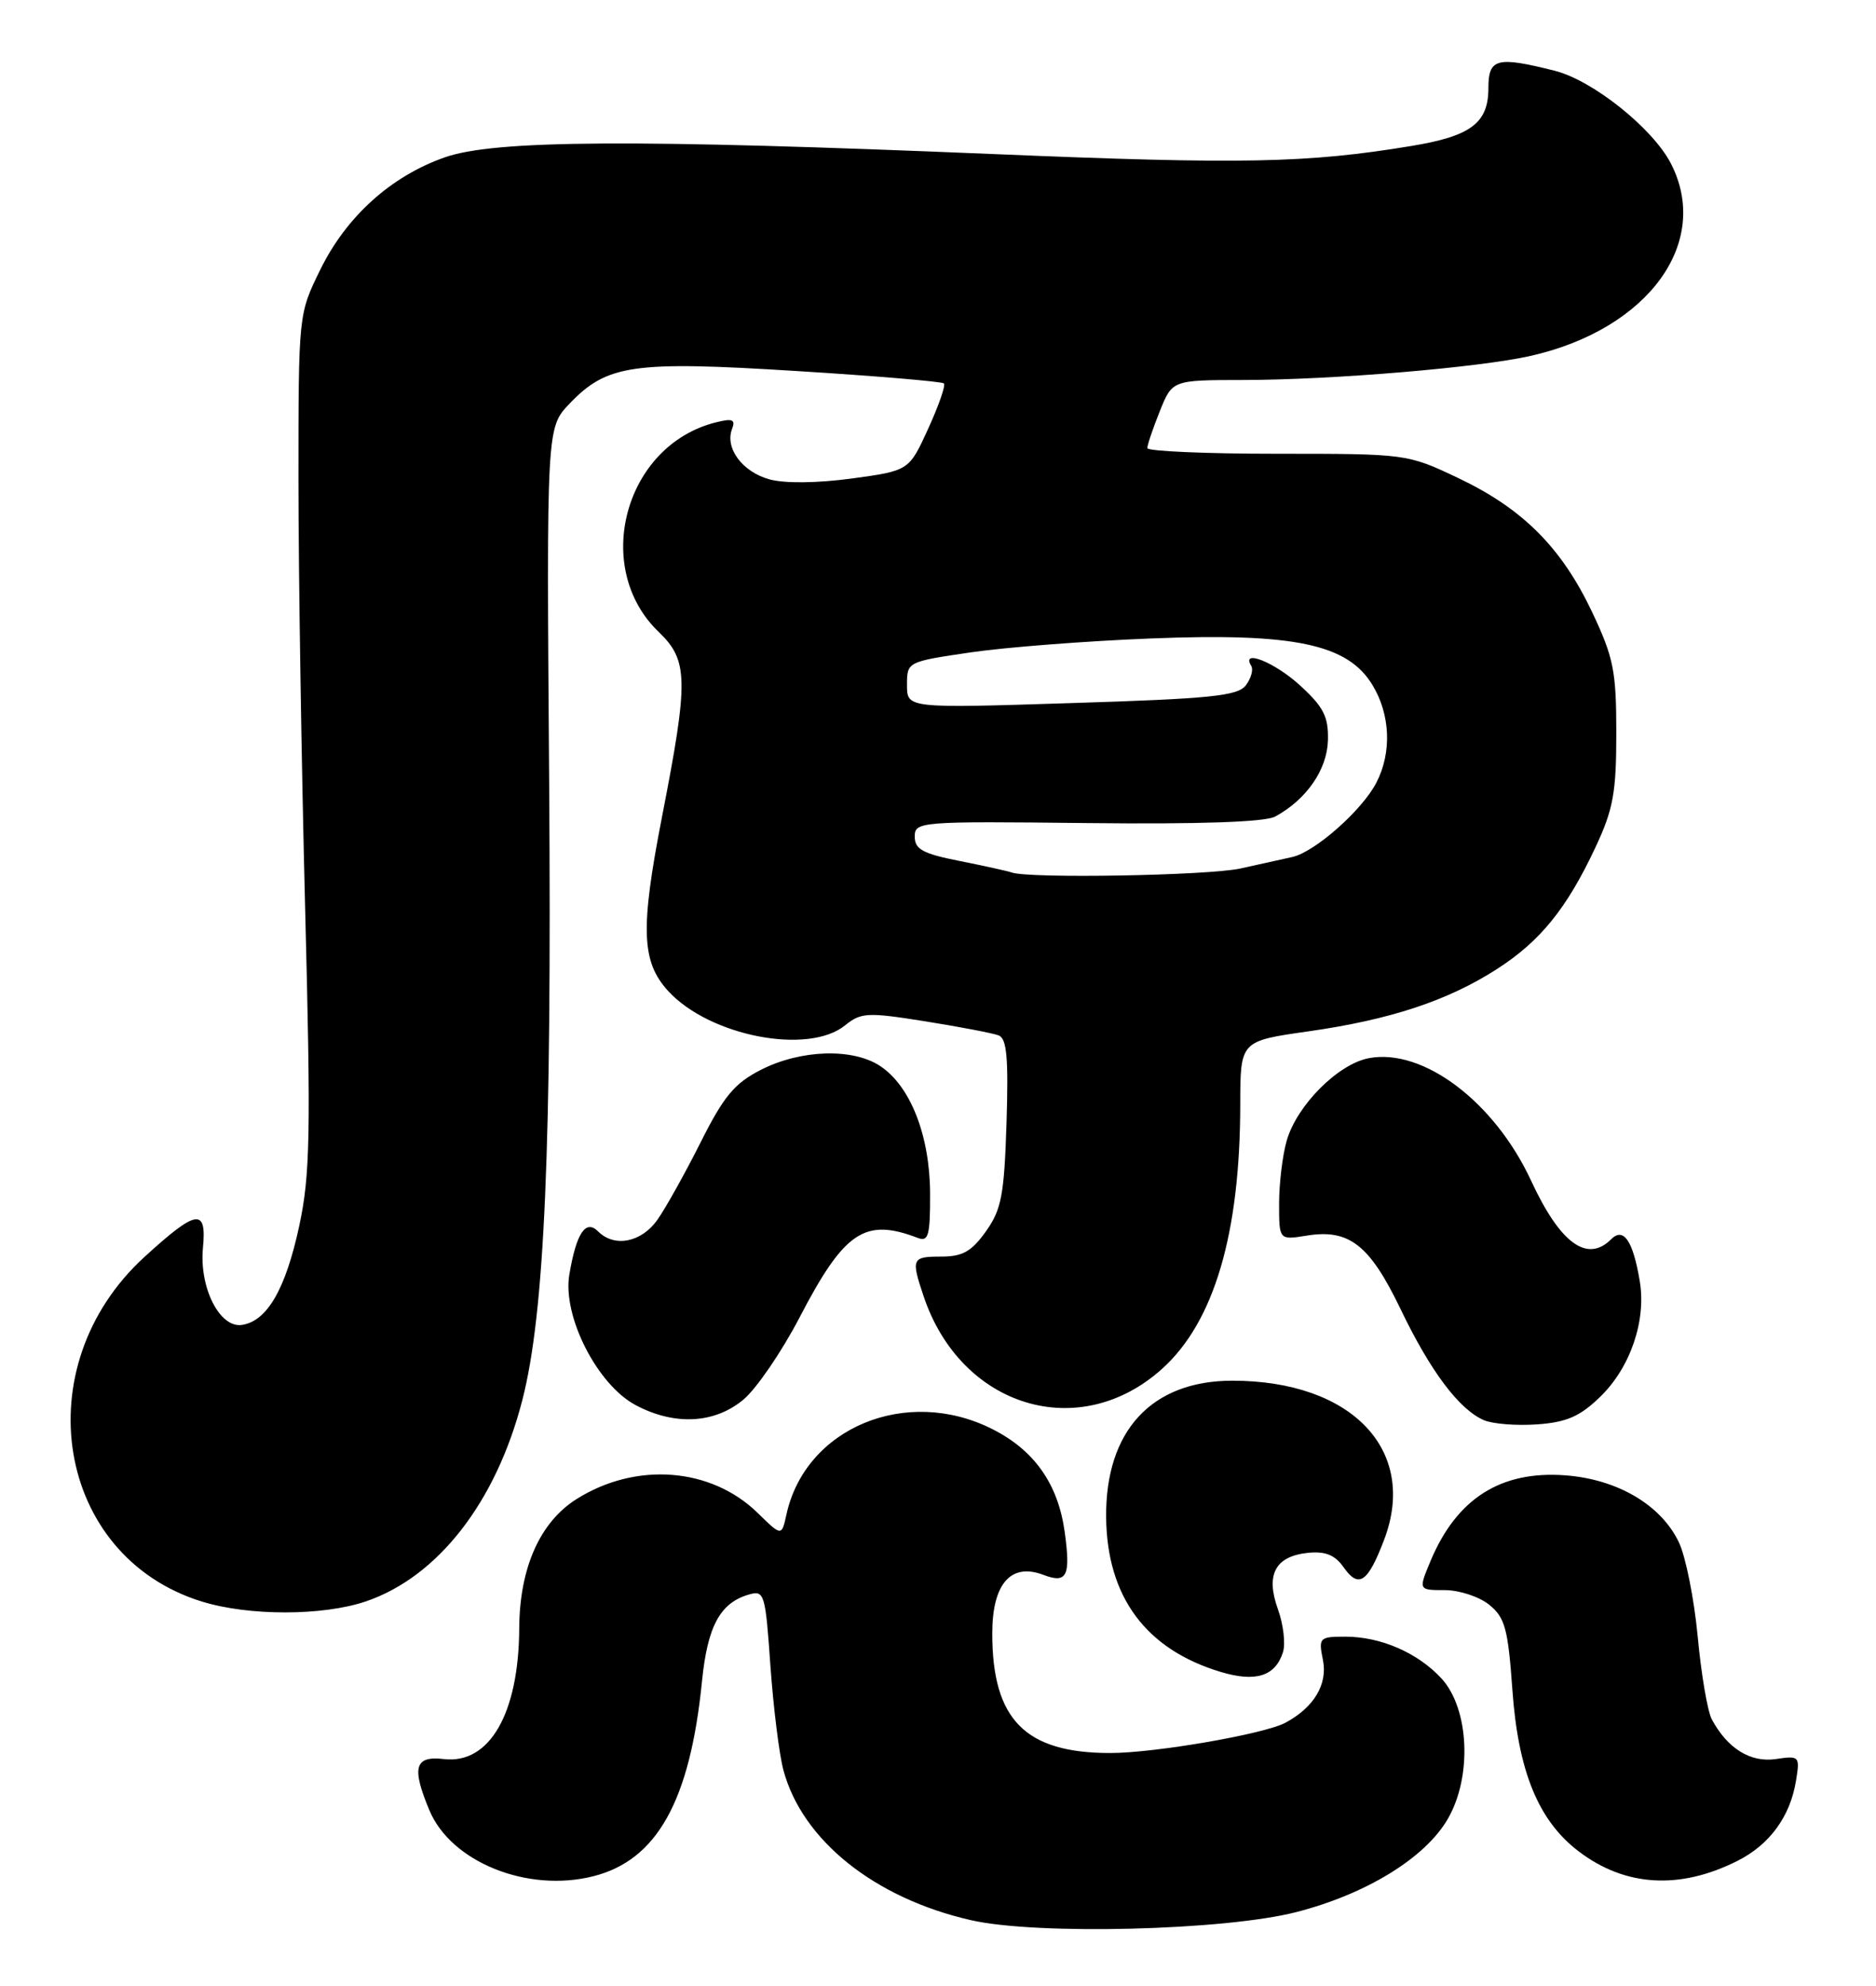 <?xml version="1.0" encoding="UTF-8" standalone="no"?>
<!DOCTYPE svg PUBLIC "-//W3C//DTD SVG 1.1//EN" "http://www.w3.org/Graphics/SVG/1.1/DTD/svg11.dtd" >
<svg xmlns="http://www.w3.org/2000/svg" xmlns:xlink="http://www.w3.org/1999/xlink" version="1.1" viewBox="0 0 242 256">
 <g >
 <path fill="currentColor"
d=" M 167.25 246.50 C 176.29 244.17 183.86 239.51 186.76 234.50 C 189.93 229.04 189.53 220.28 185.94 216.38 C 182.89 213.08 178.11 211.00 173.56 211.00 C 170.19 211.00 170.07 211.12 170.66 214.03 C 171.28 217.15 169.49 220.13 165.81 222.10 C 163.08 223.56 148.97 226.00 143.22 226.00 C 132.25 226.00 128.00 221.70 128.00 210.59 C 128.00 204.18 130.39 201.44 134.59 203.03 C 137.63 204.19 138.13 203.21 137.35 197.54 C 136.50 191.33 133.45 186.99 128.03 184.25 C 116.95 178.65 103.91 184.05 101.45 195.24 C 100.83 198.07 100.83 198.07 97.75 195.06 C 91.73 189.17 82.03 188.43 74.36 193.27 C 69.64 196.25 67.02 202.16 66.98 209.93 C 66.92 220.92 63.14 227.47 57.25 226.78 C 53.49 226.34 53.07 227.84 55.39 233.38 C 58.18 240.06 68.03 244.03 76.52 241.89 C 84.76 239.82 89.02 232.17 90.56 216.71 C 91.27 209.64 92.90 206.64 96.60 205.57 C 98.60 204.99 98.73 205.42 99.38 214.73 C 99.76 220.10 100.51 226.17 101.06 228.21 C 103.48 237.25 112.82 244.72 125.25 247.55 C 133.76 249.49 158.02 248.88 167.25 246.50 Z  M 224.10 239.92 C 228.27 237.83 230.93 234.20 231.68 229.58 C 232.20 226.40 232.12 226.33 229.07 226.78 C 225.80 227.26 222.83 225.41 220.82 221.66 C 220.27 220.64 219.45 215.84 219.00 210.98 C 218.54 206.13 217.45 200.66 216.57 198.83 C 214.27 194.01 208.64 190.70 201.91 190.20 C 193.59 189.58 187.90 193.20 184.53 201.26 C 182.97 205.00 182.97 205.00 186.38 205.00 C 188.25 205.00 190.83 205.85 192.11 206.89 C 194.14 208.53 194.53 209.98 195.09 217.79 C 195.83 228.34 198.43 234.70 203.62 238.66 C 209.61 243.23 216.65 243.66 224.10 239.92 Z  M 165.50 213.00 C 165.85 211.91 165.55 209.41 164.85 207.46 C 163.23 202.99 164.51 200.62 168.75 200.19 C 170.98 199.97 172.22 200.48 173.32 202.05 C 175.27 204.83 176.44 204.04 178.54 198.53 C 182.95 186.98 174.40 178.00 158.97 178.00 C 148.56 178.00 142.58 184.46 142.69 195.61 C 142.79 205.87 147.82 212.65 157.48 215.55 C 161.99 216.90 164.52 216.10 165.50 213.00 Z  M 47.21 206.45 C 56.51 203.27 63.99 193.66 67.38 180.50 C 70.26 169.31 71.18 147.99 70.84 100.82 C 70.50 55.15 70.50 55.15 73.46 52.05 C 78.29 47.00 81.62 46.51 102.69 47.83 C 112.94 48.46 121.52 49.19 121.76 49.43 C 122.01 49.67 121.09 52.30 119.73 55.28 C 117.26 60.68 117.26 60.68 109.88 61.69 C 105.42 62.29 101.22 62.34 99.26 61.80 C 95.77 60.84 93.49 57.78 94.43 55.31 C 94.91 54.08 94.49 53.91 92.32 54.46 C 80.58 57.40 76.30 73.17 84.98 81.48 C 88.80 85.14 88.84 87.67 85.41 105.24 C 82.58 119.76 82.73 123.99 86.21 127.78 C 91.55 133.58 104.26 136.04 109.01 132.19 C 111.07 130.53 111.89 130.48 119.35 131.67 C 123.81 132.38 128.07 133.20 128.82 133.48 C 129.88 133.89 130.10 136.38 129.84 144.75 C 129.54 154.07 129.19 155.93 127.18 158.75 C 125.34 161.34 124.16 162.00 121.43 162.00 C 117.62 162.00 117.51 162.25 119.14 167.10 C 123.95 181.46 139.24 186.10 149.94 176.44 C 156.63 170.39 159.98 159.04 159.99 142.35 C 160.00 134.21 160.00 134.21 168.74 132.97 C 179.31 131.47 186.74 129.02 193.09 124.94 C 198.69 121.35 202.12 117.11 205.81 109.24 C 208.11 104.34 208.50 102.18 208.50 94.50 C 208.50 86.50 208.15 84.77 205.38 78.91 C 201.42 70.57 196.43 65.58 188.09 61.62 C 181.53 58.51 181.43 58.50 164.75 58.50 C 155.54 58.50 148.00 58.17 148.00 57.77 C 148.00 57.37 148.72 55.23 149.61 53.02 C 151.22 49.00 151.22 49.00 160.36 48.99 C 171.80 48.98 190.90 47.38 197.50 45.87 C 212.66 42.42 220.79 31.23 215.53 21.06 C 213.18 16.52 205.45 10.35 200.55 9.12 C 193.09 7.24 192.00 7.52 192.00 11.35 C 192.00 15.87 189.75 17.56 182.00 18.83 C 168.54 21.04 160.31 21.20 128.34 19.87 C 81.83 17.93 63.83 18.03 57.39 20.28 C 50.45 22.71 44.68 27.90 41.31 34.78 C 38.50 40.50 38.50 40.50 38.50 62.00 C 38.50 73.83 38.89 98.57 39.36 117.00 C 40.11 146.18 40.01 151.47 38.61 158.00 C 36.86 166.17 34.46 170.33 31.21 170.81 C 28.34 171.24 25.69 166.01 26.18 160.87 C 26.68 155.69 25.37 155.89 18.63 162.05 C 3.15 176.20 7.21 200.63 26.00 206.46 C 32.07 208.35 41.64 208.34 47.21 206.45 Z  M 206.42 180.08 C 210.32 176.30 212.39 170.24 211.52 165.13 C 210.65 159.95 209.43 158.17 207.84 159.76 C 204.75 162.85 201.26 160.31 197.51 152.22 C 192.80 142.06 183.59 135.10 176.58 136.42 C 172.60 137.17 167.29 142.50 165.98 147.06 C 165.44 148.94 165.00 152.60 165.00 155.18 C 165.00 159.87 165.00 159.87 168.55 159.30 C 174.03 158.41 176.67 160.47 180.64 168.71 C 184.50 176.76 188.22 181.71 191.42 183.09 C 192.56 183.58 195.66 183.82 198.31 183.63 C 202.09 183.36 203.82 182.60 206.42 180.08 Z  M 95.92 180.42 C 97.60 179.00 100.84 174.26 103.12 169.89 C 108.92 158.74 111.55 156.97 118.41 159.60 C 119.76 160.12 120.00 159.27 119.98 153.86 C 119.95 146.39 117.44 139.99 113.52 137.42 C 109.97 135.09 103.27 135.31 98.14 137.93 C 94.75 139.66 93.36 141.33 90.38 147.27 C 88.38 151.25 85.87 155.74 84.81 157.25 C 82.74 160.18 79.26 160.86 77.16 158.76 C 75.55 157.15 74.35 158.96 73.44 164.33 C 72.54 169.67 77.03 178.50 81.98 181.14 C 87.01 183.82 92.19 183.55 95.92 180.42 Z  M 130.50 112.48 C 129.95 112.29 126.91 111.62 123.75 110.99 C 119.05 110.06 118.00 109.49 118.00 107.86 C 118.00 105.92 118.59 105.87 140.25 106.11 C 154.80 106.27 163.19 105.98 164.50 105.27 C 168.53 103.08 171.19 99.24 171.30 95.46 C 171.38 92.40 170.76 91.17 167.72 88.38 C 164.45 85.38 160.02 83.61 161.41 85.85 C 161.70 86.32 161.39 87.44 160.72 88.34 C 159.69 89.72 156.23 90.08 138.25 90.64 C 117.00 91.32 117.00 91.32 117.00 88.31 C 117.00 85.32 117.02 85.31 125.25 84.10 C 129.79 83.44 140.25 82.63 148.51 82.31 C 166.92 81.58 173.83 83.03 177.03 88.29 C 179.36 92.10 179.56 97.02 177.55 100.90 C 175.72 104.45 169.65 109.81 166.73 110.48 C 165.50 110.76 162.47 111.43 160.00 111.97 C 155.82 112.88 132.74 113.29 130.50 112.48 Z "/>
</g>
</svg>